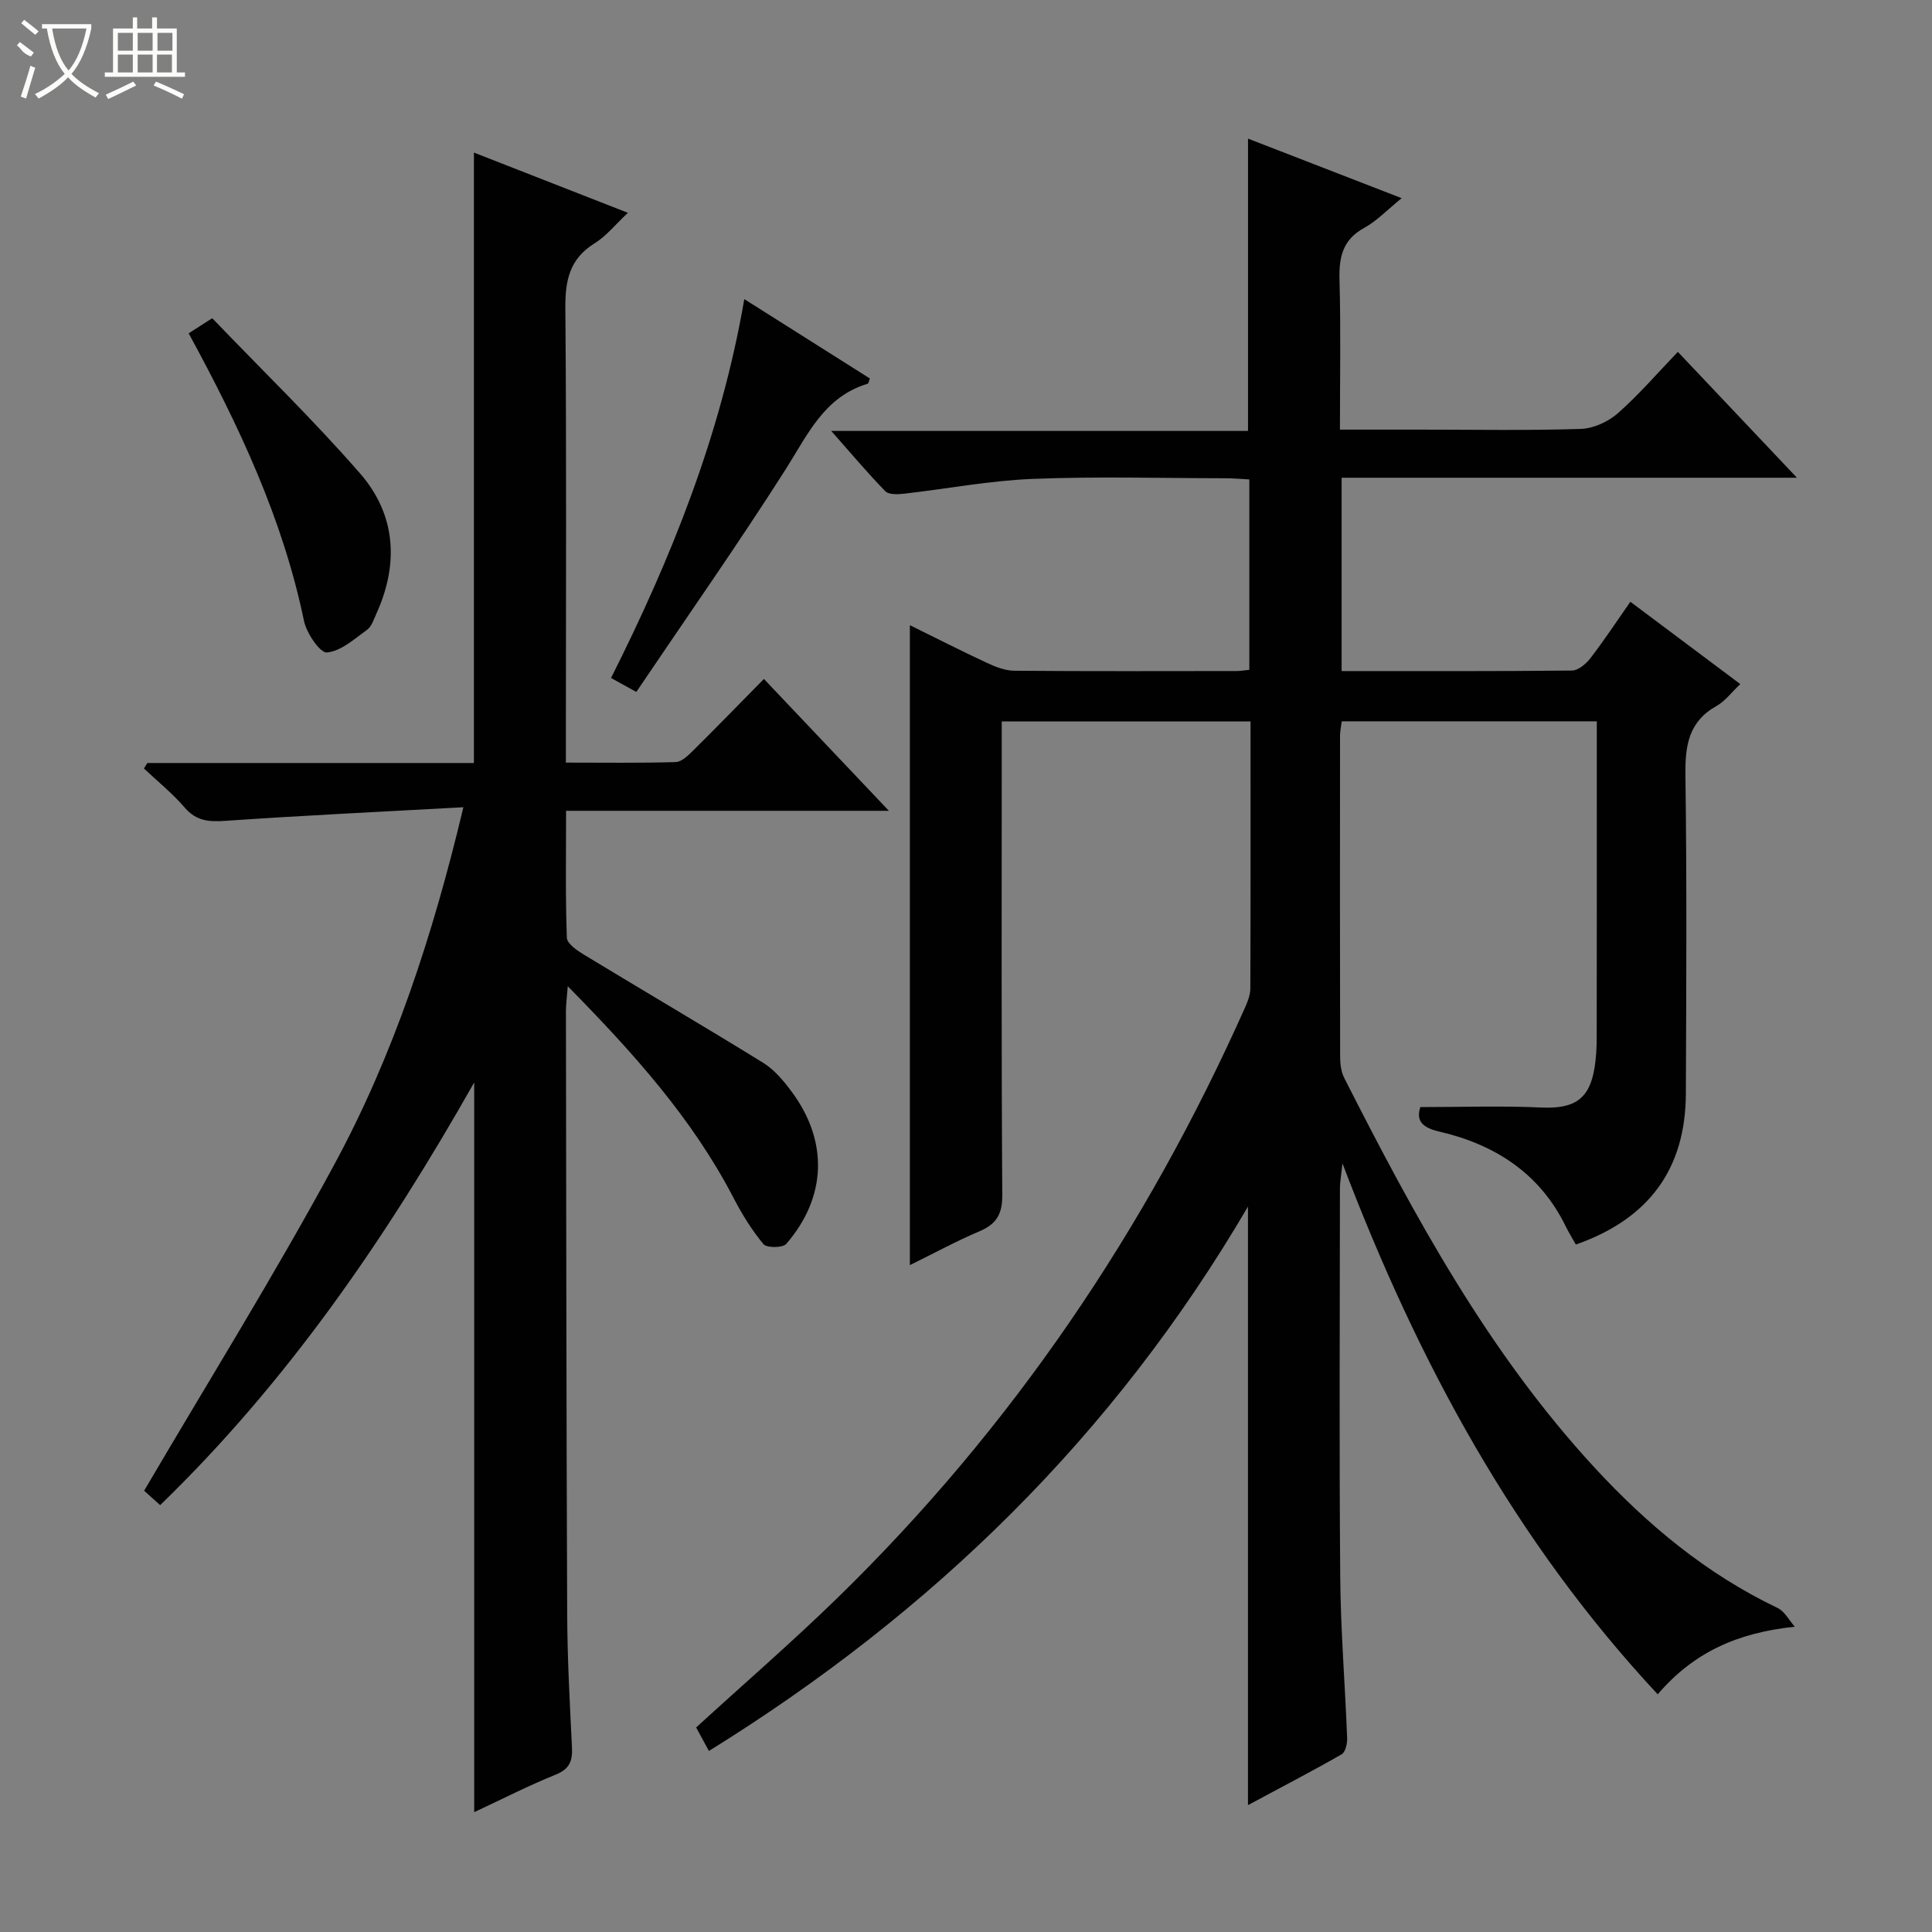 <svg enable-background="new 0 0 400 400" viewBox="0 0 400 400" xmlns="http://www.w3.org/2000/svg"><rect x="0" y="0" width="400" height="400" fill="#808080" stroke="none"/><g fill="#010102"><path d="m371.59 336.79c-12.06 1.28-21 5.39-28.38 14-29.49-31.64-49.56-68.59-65.27-109.93-.28 2.72-.52 3.92-.52 5.13-.02 26.83-.16 53.67.06 80.5.09 11.13 1.01 22.24 1.43 33.37.04 1.14-.36 2.92-1.15 3.36-6.3 3.6-12.75 6.95-19.38 10.51 0-41.34 0-82.01 0-123.92-27.85 47.58-65.48 84.12-111.61 112.71-1.02-1.88-1.85-3.42-2.64-4.87 9.8-8.96 19.74-17.56 29.14-26.71 36.22-35.27 64.03-76.4 84.58-122.51.53-1.19 1.01-2.53 1.02-3.8.07-18.31.04-36.61.04-55.26-17.21 0-34.08 0-51.51 0v6.04c0 30.67-.09 61.33.11 91.99.03 3.95-1.18 6.02-4.71 7.52-4.85 2.06-9.49 4.59-14.42 7.01 0-44.2 0-88.03 0-132.49 5.39 2.65 10.66 5.34 16.02 7.83 1.76.82 3.74 1.59 5.63 1.6 15.33.13 30.66.07 46 .06.79 0 1.59-.15 2.63-.25 0-13.18 0-26.09 0-39.42-1.67-.09-3.28-.24-4.88-.24-13.33-.02-26.68-.4-39.99.13-8.91.36-17.76 2.06-26.64 3.07-1.28.14-3.13.22-3.85-.51-3.69-3.78-7.09-7.84-11.2-12.49h86.29c0-20.3 0-40.13 0-60.52 10.43 4.04 20.72 8.04 31.81 12.33-2.97 2.4-5.13 4.71-7.77 6.16-4.51 2.47-5.23 6.13-5.1 10.81.28 10.12.09 20.26.09 30.95h16.89c11 0 22.01.21 32.99-.15 2.62-.09 5.68-1.49 7.68-3.26 4.35-3.83 8.16-8.28 12.4-12.69 8.25 8.72 16.07 16.98 24.66 26.06-32.09 0-63 0-94.27 0v40.03c16.09 0 31.89.06 47.68-.11 1.3-.01 2.9-1.36 3.8-2.52 2.83-3.68 5.4-7.57 8.3-11.72 7.63 5.71 15.04 11.27 22.76 17.04-1.78 1.67-3.12 3.52-4.93 4.54-5.79 3.24-6.51 8.22-6.43 14.3.3 21.99.18 44 .09 65.99-.07 15.56-7.65 25.91-22.78 31.21-.68-1.23-1.46-2.47-2.1-3.78-5.39-11.02-14.7-16.95-26.22-19.62-3.7-.86-4.75-2.4-3.87-5.06 8.52 0 16.79-.29 25.02.09 6.81.31 10.01-1.68 11.05-8.27.31-1.96.43-3.97.44-5.95.03-20 .02-40 .02-60 0-1.8 0-3.61 0-5.74-17.84 0-35.22 0-52.81 0-.13 1.08-.35 2.04-.35 3.01-.02 22.17-.03 44.33.02 66.5 0 1.45.21 3.06.85 4.33 14.56 28.67 29.85 56.89 51.9 80.75 10.93 11.83 23.14 21.97 37.8 28.97 1.47.69 2.4 2.56 3.58 3.89z"/><path d="m30.5 157.97h67.62c0-42.33 0-84.18 0-126.38 10.3 4.03 20.76 8.12 31.88 12.47-2.6 2.43-4.47 4.82-6.9 6.32-5.22 3.23-6.1 7.75-6.05 13.49.25 29.32.11 58.65.11 87.98v6.04c7.87 0 15.3.11 22.73-.11 1.23-.04 2.58-1.36 3.59-2.36 4.84-4.79 9.59-9.69 14.68-14.85 8.59 9.06 16.86 17.79 25.88 27.3-22.77 0-44.49 0-66.84 0 0 9.07-.15 17.68.16 26.27.04 1.23 2.13 2.66 3.55 3.52 12.35 7.5 24.82 14.8 37.11 22.39 2.32 1.44 4.24 3.75 5.9 5.99 7.61 10.26 7.24 21.83-1.14 31.5-.72.84-4.05.85-4.71.05-2.41-2.9-4.44-6.19-6.19-9.56-8.54-16.45-20.71-29.99-34.33-43.84-.18 2.4-.38 3.77-.38 5.15.06 41.65.09 83.31.26 124.96.04 9.14.54 18.29.99 27.43.14 2.79-.45 4.51-3.35 5.68-5.66 2.29-11.13 5.09-16.89 7.78 0-50.31 0-100.27 0-151.08-18.15 32.05-38.47 61.78-65.02 87.51-1.49-1.34-2.79-2.5-3.32-2.98 13.31-22.69 27.01-44.68 39.31-67.42 12.37-22.85 20.45-47.48 26.79-74.09-16.87.93-33.11 1.7-49.33 2.82-3.4.23-5.98.03-8.36-2.74-2.53-2.95-5.62-5.43-8.46-8.11.26-.37.48-.75.71-1.13z"/><path d="m154.1 61.93c9.22 5.83 17.62 11.14 26 16.43-.21.52-.27 1.03-.46 1.09-9.02 2.71-12.41 10.54-16.96 17.69-9.88 15.53-20.47 30.6-30.94 46.12-2.35-1.3-3.57-1.97-5.23-2.89 12.49-24.86 22.74-50.32 27.59-78.44z"/><path d="m39.06 69.01c1.6-1.03 2.8-1.8 4.88-3.13 10.28 10.72 20.91 21.01 30.6 32.13 7.38 8.47 8.09 18.61 3.43 28.94-.55 1.21-.99 2.72-1.96 3.43-2.62 1.9-5.41 4.44-8.32 4.71-1.42.13-4.24-4.01-4.76-6.57-4.37-21.05-13.36-40.22-23.87-59.51z"/></g><path d="m6.4 11.7c-2-.8-1.9-1.6-2.9-2.3l.6-.7c.9.7 1.9 1.4 2.9 2.2zm-2.1 8.3c.7-2.1 1.4-4.2 2-6.4.2.1.6.3 1 .4-.7 2.3-1.3 4.4-1.9 6.4zm3-12.8c-1.1-.9-2.1-1.7-2.9-2.4l.6-.7c1 .8 2 1.5 3 2.4zm1.4-1.3v-.9h10.2v.9c-.9 4.2-2.3 7.3-4.1 9.4 1.3 1.4 3.2 2.7 5.7 4-.2.2-.4.5-.7.9-2.5-1.4-4.4-2.7-5.7-4.2-1.4 1.5-3.5 3-6.1 4.4 0 0 0 0-.1-.1-.3-.4-.5-.7-.7-.8 2.7-1.3 4.7-2.8 6.2-4.2-1.8-2.2-3-5.3-3.7-9.4zm9.2 0h-7.1c.6 3.8 1.7 6.7 3.4 8.7 1.7-2 2.9-4.8 3.7-8.7z" fill="#fbfcfa"/><path d="m31.6 3.6h.9v2.3h4.1v9.1h1.7v.9h-16.6v-.9h1.7v-9.1h4.1v-2.3h.9v2.3h3.1v-2.3zm-4 13.3.6.8c-1.9.9-3.8 1.9-5.8 2.8-.2-.3-.3-.6-.5-.9 2-.9 3.9-1.8 5.7-2.7zm-3.2-10.1v3.7h3.1v-3.7zm0 4.5v3.7h3.1v-3.7zm4.1-4.5v3.7h3.1v-3.7zm0 4.5v3.7h3.1v-3.7zm9.1 9.1c-2.1-1.1-4.1-2-5.8-2.7l.5-.8c2.2.9 4.1 1.8 5.8 2.6l-.4.9zm-1.9-13.6h-3.1v3.7h3.1zm-3.2 4.5v3.7h3.1v-3.7z" fill="#fbfcfa"/></svg>